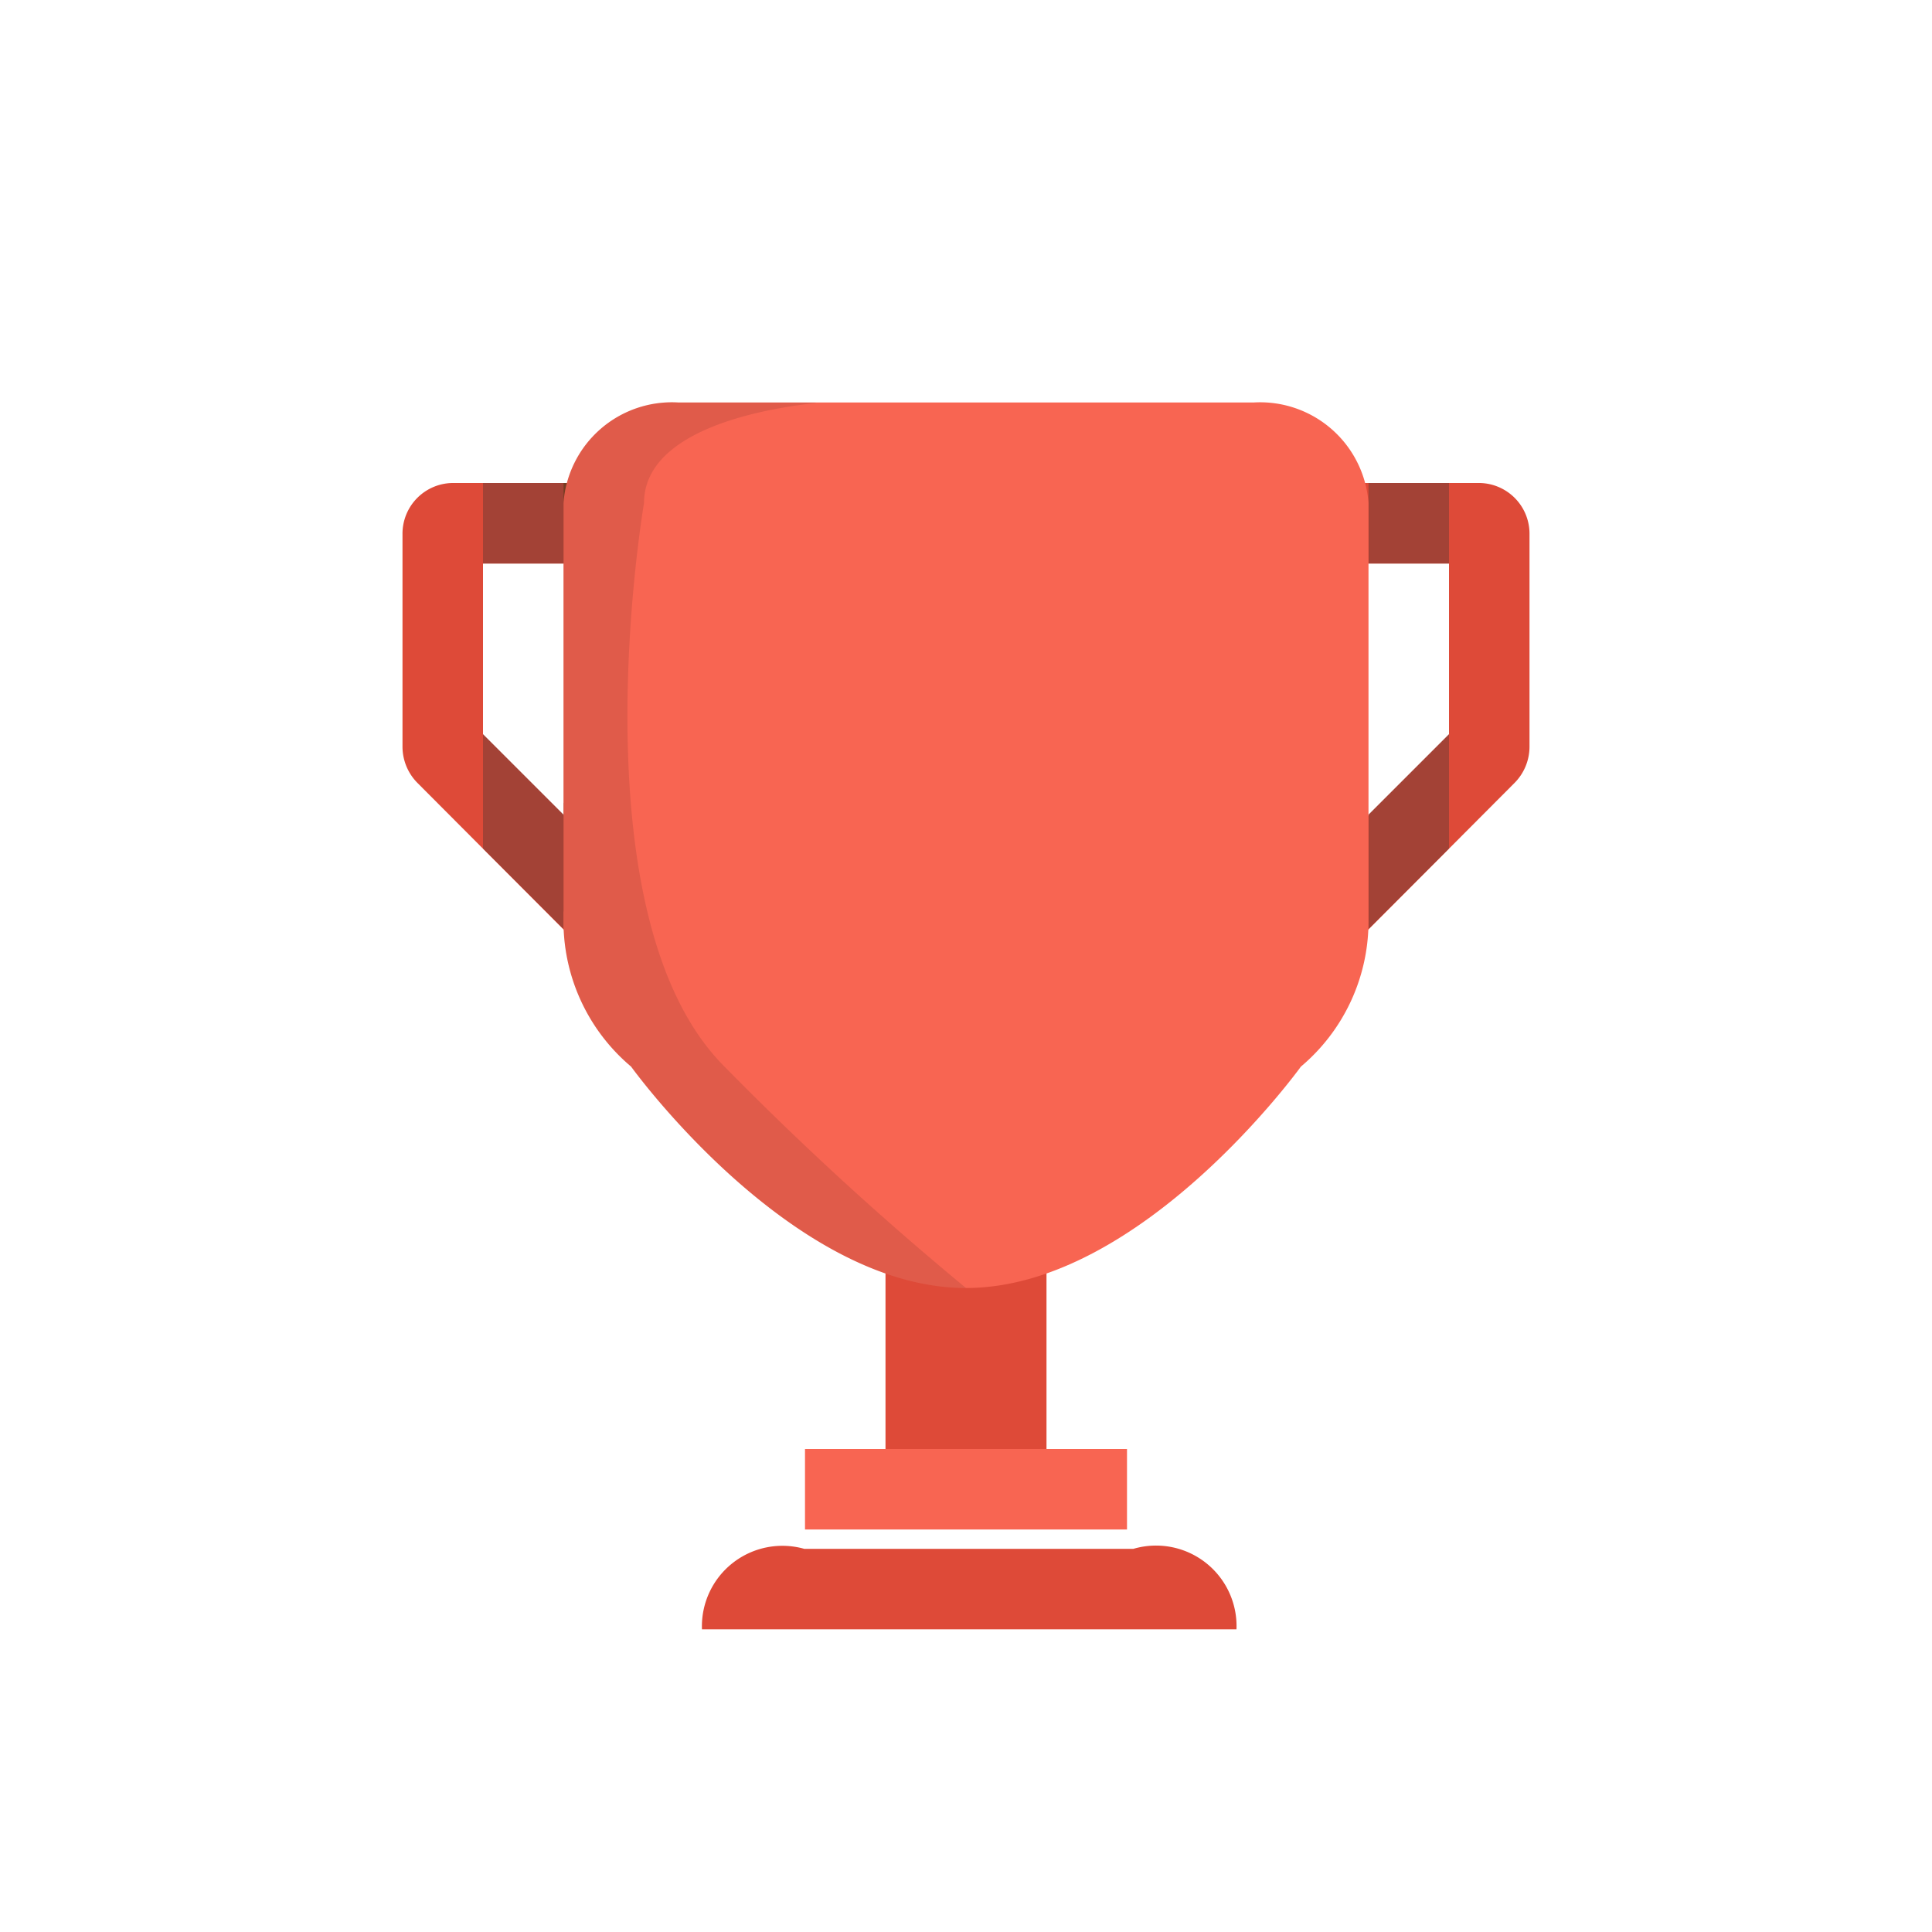 <svg xmlns="http://www.w3.org/2000/svg" xmlns:xlink="http://www.w3.org/1999/xlink" viewBox="0 0 24 24"><defs><style>.cls-1{fill:#279c27;opacity:0;}.cls-2{fill:#de4a38;}.cls-3{fill:#f86552;}.cls-4{fill:#a34236;}.cls-5{opacity:0.5;}.cls-6{fill:#0c2e0c;}.cls-7{opacity:0.1;}</style><symbol id="Новый_символ_65" data-name="Новый символ 65" viewBox="0 0 24 24"><rect class="cls-1" width="24" height="24"/><path class="cls-2" d="M18,7V9.13l-3,3a6.81,6.81,0,0,1-3,.9,6.64,6.64,0,0,1-3.09-1L6,9.13V7H18m.36-1H5.64A.63.63,0,0,0,5,6.64V9.28a.64.64,0,0,0,.19.45l3.1,3.11A7.88,7.88,0,0,0,12,14a7.79,7.79,0,0,0,3.65-1.1l3.16-3.17A.64.64,0,0,0,19,9.28V6.64A.63.63,0,0,0,18.36,6Z"/><path class="cls-2" d="M15.36,20.24H8.72a1,1,0,0,1,1.27-1h4.09a1,1,0,0,1,1.28,1Z"/><rect class="cls-3" x="10" y="18" width="4" height="1"/><rect class="cls-2" x="11" y="15" width="2" height="3"/><rect class="cls-4" x="17" y="6" width="1" height="1"/><path class="cls-4" d="M17,10.12v1.35s0,0,0,.07l1-1V9.12Z"/><path class="cls-4" d="M7,11.47V10.12l-1-1v1.42l1,1S7,11.49,7,11.47Z"/><rect class="cls-4" x="6" y="6" width="1" height="1"/><g class="cls-5"><rect class="cls-6" x="7" y="6" width="1" height="1"/></g><g class="cls-5"><polygon class="cls-6" points="7 11.32 8.44 12.76 7.64 10.6 7 9.97 7 11.32"/></g><path class="cls-3" d="M12,16c-2.18,0-4.16-2.75-4.16-2.75A2.36,2.36,0,0,1,7,11.47V6.25A1.35,1.35,0,0,1,8.43,5h7.14A1.35,1.35,0,0,1,17,6.25v5.22a2.36,2.36,0,0,1-.84,1.78S14.18,16,12,16Z"/><g class="cls-7"><path d="M12,16c-2.18,0-4.16-2.75-4.16-2.75A2.36,2.36,0,0,1,7,11.47V6.25A1.35,1.35,0,0,1,8.43,5H10c.79,0-2,0-2,1.25,0,0-.88,5.12,1,7A38.92,38.92,0,0,0,12,16Z"/></g></symbol></defs><title>kubok-red</title><g id="Слой_2" data-name="Слой 2"><g id="Слой_1-2" data-name="Слой 1"><use width="24" height="24" xlink:href="#Новый_символ_65"/></g></g></svg>